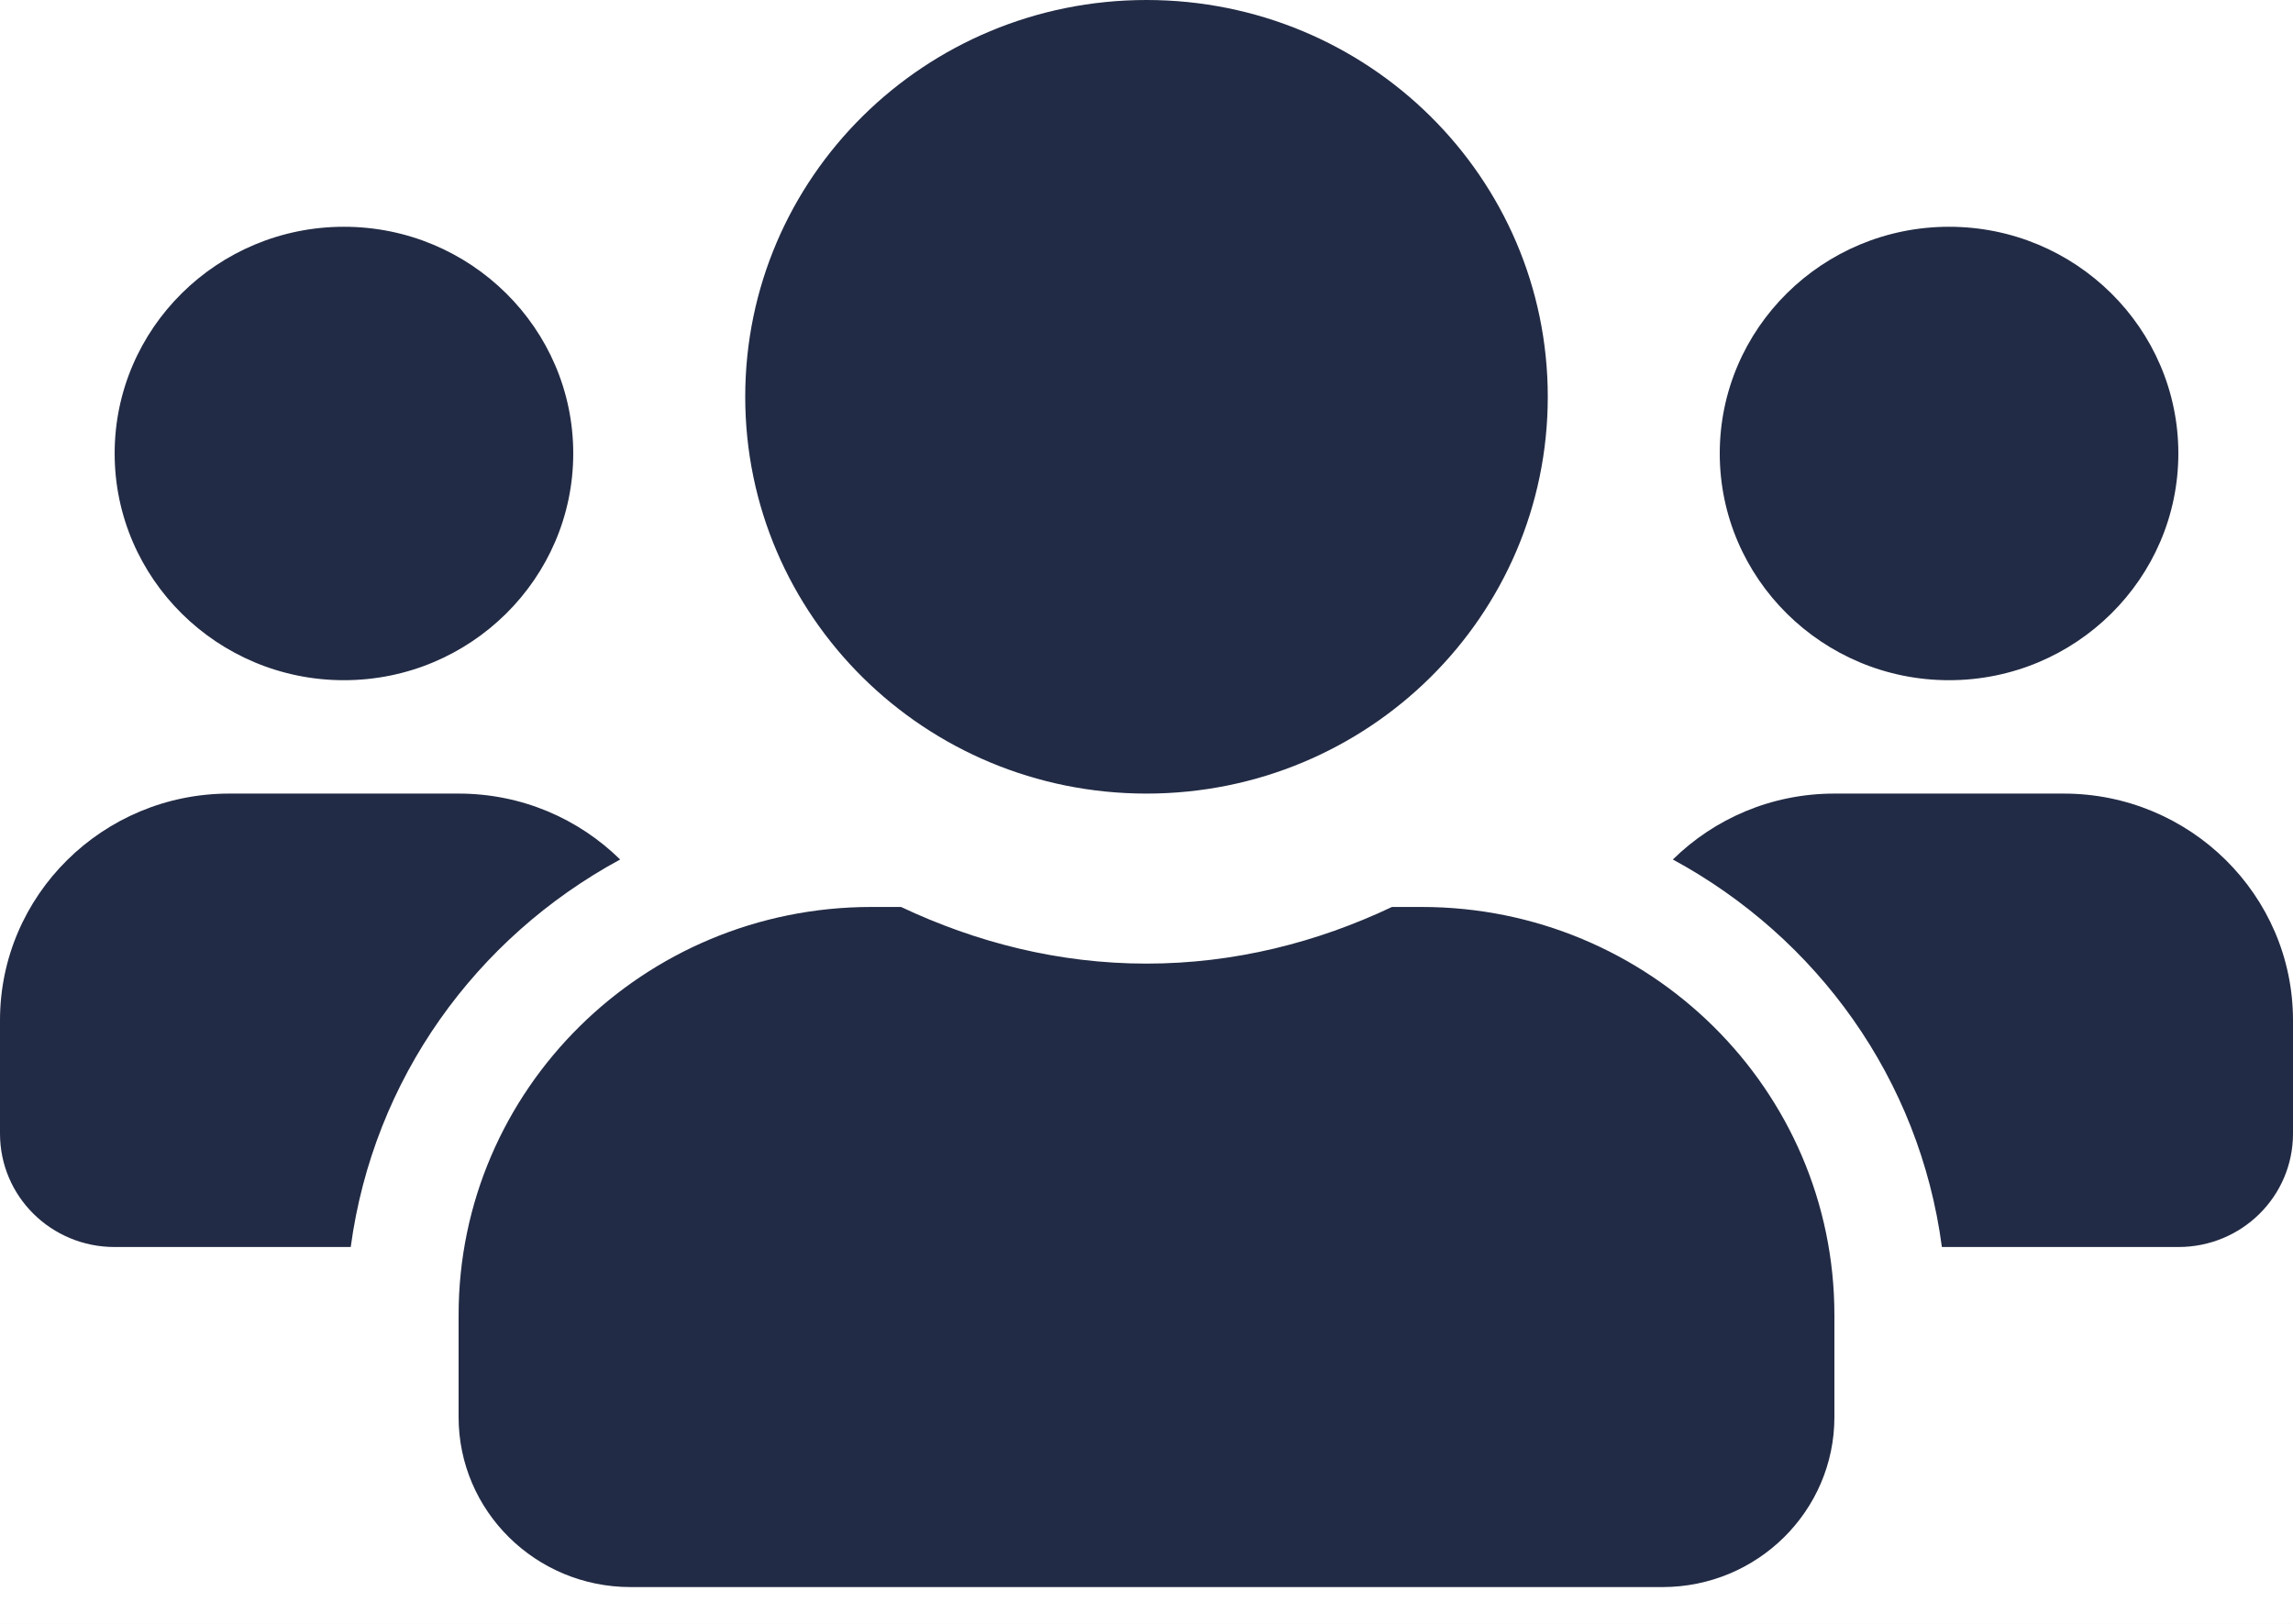 <?xml version="1.0" encoding="UTF-8"?>
<svg width="24px" height="17px" viewBox="0 0 24 17" version="1.1" xmlns="http://www.w3.org/2000/svg" xmlns:xlink="http://www.w3.org/1999/xlink">
    <rect x="0" y="0" width="24" height="17" fill="#808080" stroke="none"/>
    <!-- Generator: Sketch 60.1 (88133) - https://sketch.com -->
    <title>users-solid</title>
    <desc>Created with Sketch.</desc>
    <defs>
        <rect id="path-1" x="0" y="0" width="240" height="1024"></rect>
    </defs>
    <g id="Team-Member-Dashboard" stroke="none" stroke-width="1" fill="none" fill-rule="evenodd">
        <g id="All-Content" transform="translate(-12, -176)">
            <g id="Dashboard-Elements">
                <g id="BG">
                    <mask id="mask-2" fill="white">
                        <use xlink:href="#path-1"></use>
                    </mask>
                    <use fill="#D8D8D8" fill-rule="nonzero" xlink:href="#path-1"></use>
                    <g id="Color/White-1" mask="url(#mask-2)" fill="#FFFFFF" fill-rule="nonzero">
                        <rect id="Rectangle" x="0" y="0" width="240" height="1024"></rect>
                    </g>
                </g>
                <g id="13)-Overflow-Menu/1)-★-+-Text/2)-Default-Middle-┼" transform="translate(0, 160)">
                    <g id="Setup/Overflow-Menu/1)-Shape/1)-Top-⊤" transform="translate(0, -0)" fill="#FFFFFF">
                        <path d="M4,0 L236,0 C238.209,-4.05812251e-16 240,1.791 240,4 L240,48 L240,48 L0,48 L0,4 C-2.705415e-16,1.791 1.791,4.05812251e-16 4,0 Z" id="🎨-Color"></path>
                    </g>
                    <g id="users-solid" transform="translate(12, 16)" fill="#222B45" fill-rule="nonzero">
                        <path d="M3.6,7.121 C4.924,7.121 6,6.056 6,4.747 C6,3.438 4.924,2.374 3.6,2.374 C2.276,2.374 1.2,3.438 1.2,4.747 C1.2,6.056 2.276,7.121 3.6,7.121 Z M20.4,7.121 C21.724,7.121 22.8,6.056 22.8,4.747 C22.8,3.438 21.724,2.374 20.4,2.374 C19.076,2.374 18,3.438 18,4.747 C18,6.056 19.076,7.121 20.4,7.121 Z M21.6,8.308 L19.2,8.308 C18.54,8.308 17.944,8.571 17.509,8.998 C19.02,9.817 20.093,11.297 20.325,13.055 L22.8,13.055 C23.464,13.055 24,12.525 24,11.868 L24,10.681 C24,9.372 22.924,8.308 21.6,8.308 Z M12,8.308 C14.321,8.308 16.2,6.45 16.2,4.154 C16.2,1.858 14.321,0 12,0 C9.679,0 7.8,1.858 7.8,4.154 C7.8,6.45 9.679,8.308 12,8.308 Z M14.88,9.495 L14.569,9.495 C13.789,9.865 12.922,10.088 12,10.088 C11.078,10.088 10.215,9.865 9.431,9.495 L9.12,9.495 C6.735,9.495 4.8,11.408 4.8,13.767 L4.8,14.835 C4.8,15.818 5.606,16.615 6.6,16.615 L17.4,16.615 C18.394,16.615 19.2,15.818 19.2,14.835 L19.2,13.767 C19.2,11.408 17.265,9.495 14.88,9.495 Z M6.491,8.998 C6.056,8.571 5.46,8.308 4.8,8.308 L2.4,8.308 C1.076,8.308 0,9.372 0,10.681 L0,11.868 C0,12.525 0.536,13.055 1.2,13.055 L3.671,13.055 C3.908,11.297 4.98,9.817 6.491,8.998 Z" id="Shape"></path>
                    </g>
                </g>
            </g>
        </g>
    </g>
</svg>